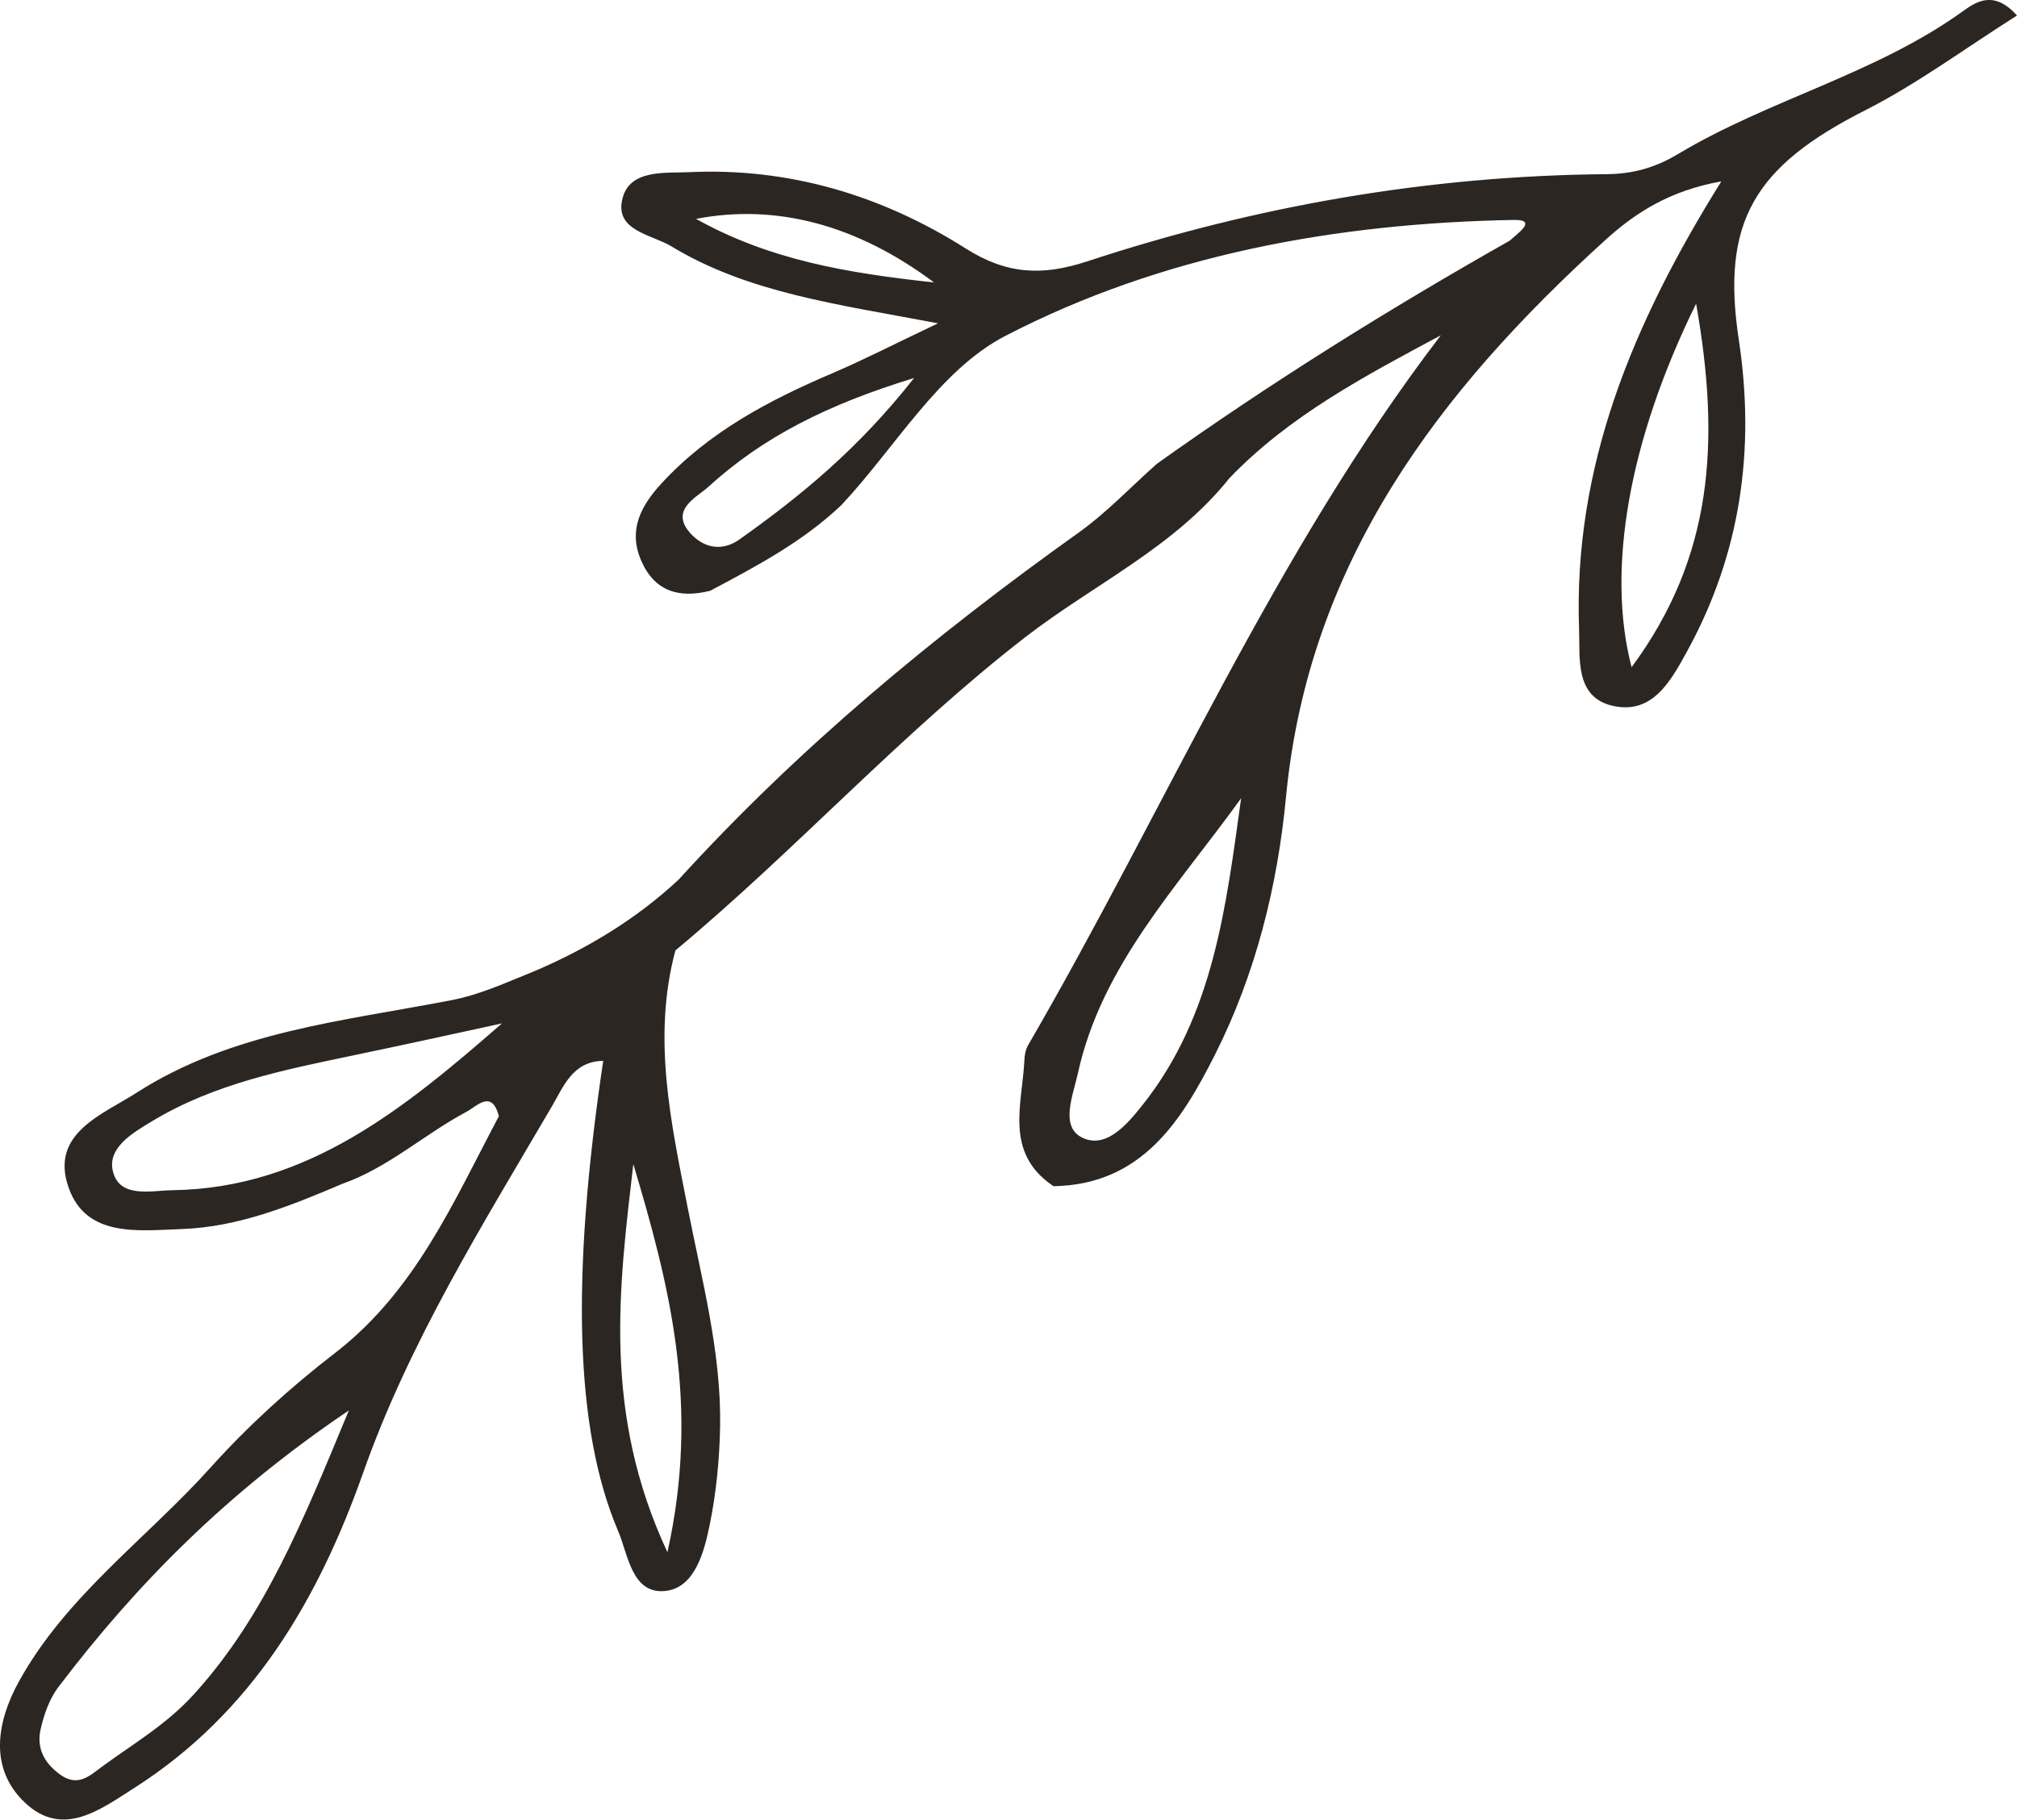 <?xml version="1.0" encoding="UTF-8"?>
<svg id="BG" xmlns="http://www.w3.org/2000/svg" viewBox="0 0 131.31 118.47">
  <defs>
    <style>
      .cls-1 {
        fill: #2b2622;
      }
    </style>
  </defs>
  <path class="cls-1" d="m127.83.7c-5.7,4.12-12.63,5.76-18.59,9.33-1.45.87-2.91,1.3-4.67,1.31-11.56.1-22.84,2.07-33.8,5.68-2.93.96-5.24.85-7.93-.86-5.43-3.44-11.49-5.26-18-4.95-1.55.07-3.82-.19-4.31,1.69-.56,2.13,1.88,2.35,3.18,3.14,4.99,3.02,10.74,3.76,17.36,5.01-2.95,1.4-4.85,2.38-6.81,3.22-4.16,1.77-8.11,3.84-11.22,7.23-1.32,1.44-2.15,3.01-1.31,4.97.86,2.03,2.48,2.51,4.51,1.99,3.02-1.6,6.04-3.2,8.54-5.58,3.51-3.75,6.36-8.77,10.65-11,10.22-5.3,21.57-7.35,33.11-7.56,1.63-.03.2.91-.24,1.34-7.9,4.47-15.6,9.27-22.99,14.54-1.7,1.51-3.28,3.19-5.12,4.5-9.39,6.7-18.23,14.02-26.01,22.57-2.75,2.56-5.91,4.47-9.34,5.94-1.81.72-3.51,1.54-5.51,1.92-6.98,1.35-14.21,2.03-20.4,5.99-2.27,1.46-5.71,2.67-4.46,6.21,1.15,3.26,4.55,2.79,7.35,2.69,3.71-.13,7.11-1.52,10.48-2.95,2.98-1.05,5.32-3.22,8.06-4.68.71-.38,1.65-1.48,2.12.28-2.95,5.56-5.43,11.38-10.67,15.42-2.88,2.22-5.63,4.71-8.06,7.41-4.18,4.66-9.44,8.39-12.52,13.98-1.43,2.59-1.98,5.64.39,7.88,2.47,2.34,4.92.45,7.18-.99,7.62-4.88,11.92-12.22,14.84-20.48,3.01-8.53,7.77-16.13,12.29-23.86.74-1.25,1.34-2.94,3.34-2.96-2.1,14.08-1.85,23.98.97,30.61.66,1.54.89,4.15,3.1,3.9,1.89-.22,2.5-2.52,2.86-4.29.43-2.1.64-4.27.68-6.41.08-4.85-1.19-9.53-2.11-14.25-1.09-5.54-2.32-11.08-.8-16.75,7.84-6.53,14.71-14.15,22.81-20.42,4.43-3.42,9.66-5.82,13.25-10.32,3.91-4.08,8.83-6.66,13.77-9.31-10.88,14.23-17.91,30.79-26.87,46.22-.16.28-.23.64-.24.97-.14,2.88-1.31,5.99,1.81,8.15l.08.06c5.75-.09,8.35-4.27,10.52-8.57,2.64-5.23,4.07-10.97,4.62-16.76,1.46-15.31,9.96-26.45,20.81-36.29,1.97-1.79,4.22-3.21,7.53-3.8-5.82,9.33-9.64,18.62-9.26,29.15.07,1.87-.3,4.45,2.22,5,2.57.57,3.76-1.64,4.81-3.55,3.49-6.36,4.45-13.13,3.37-20.28-1.17-7.7,1.02-11.3,8.23-14.95,3.42-1.74,6.54-4.06,9.88-6.17-1.46-1.63-2.59-.95-3.48-.31ZM45.31,14.25c5.19-1,10.44.36,15.5,4.14-5.7-.62-10.69-1.46-15.5-4.14Zm2.86,20.85c-1.11.8-2.26.61-3.14-.29-1.54-1.59.34-2.43,1.08-3.11,3.56-3.25,7.78-5.37,13.4-7.09-3.63,4.61-7.37,7.67-11.34,10.49ZM12.66,110.27c-1.84,2.04-4.03,3.28-6.11,4.82-.74.55-1.5,1.26-2.63.45-1.09-.79-1.55-1.77-1.27-2.98.22-.95.57-1.96,1.15-2.72,5.11-6.73,10.98-12.66,18.91-18.01-3.03,7.31-5.48,13.38-10.05,18.44Zm-1.43-32.78c-1.4.02-3.44.55-3.88-1.23-.38-1.54,1.3-2.51,2.58-3.28,4.05-2.44,8.6-3.33,13.13-4.28,3.21-.67,6.41-1.37,9.62-2.07-6.3,5.49-12.66,10.74-21.45,10.86Zm32.22,23.57c-4.23-9.07-3.16-17.18-2.22-25.27,2.34,7.82,4.37,15.66,2.22,25.27Zm30.94-29.13c-.97,1.22-2.39,2.95-3.99,2.11-1.39-.74-.54-2.74-.23-4.15,1.54-7.04,6.48-12.15,10.63-17.92-.98,7.01-1.78,14.14-6.41,19.96Zm31.83-28.49c-1.66-6.35-.17-14.8,4.2-23.67,1.59,9.01,1.1,16.5-4.2,23.67Z"/>
</svg>